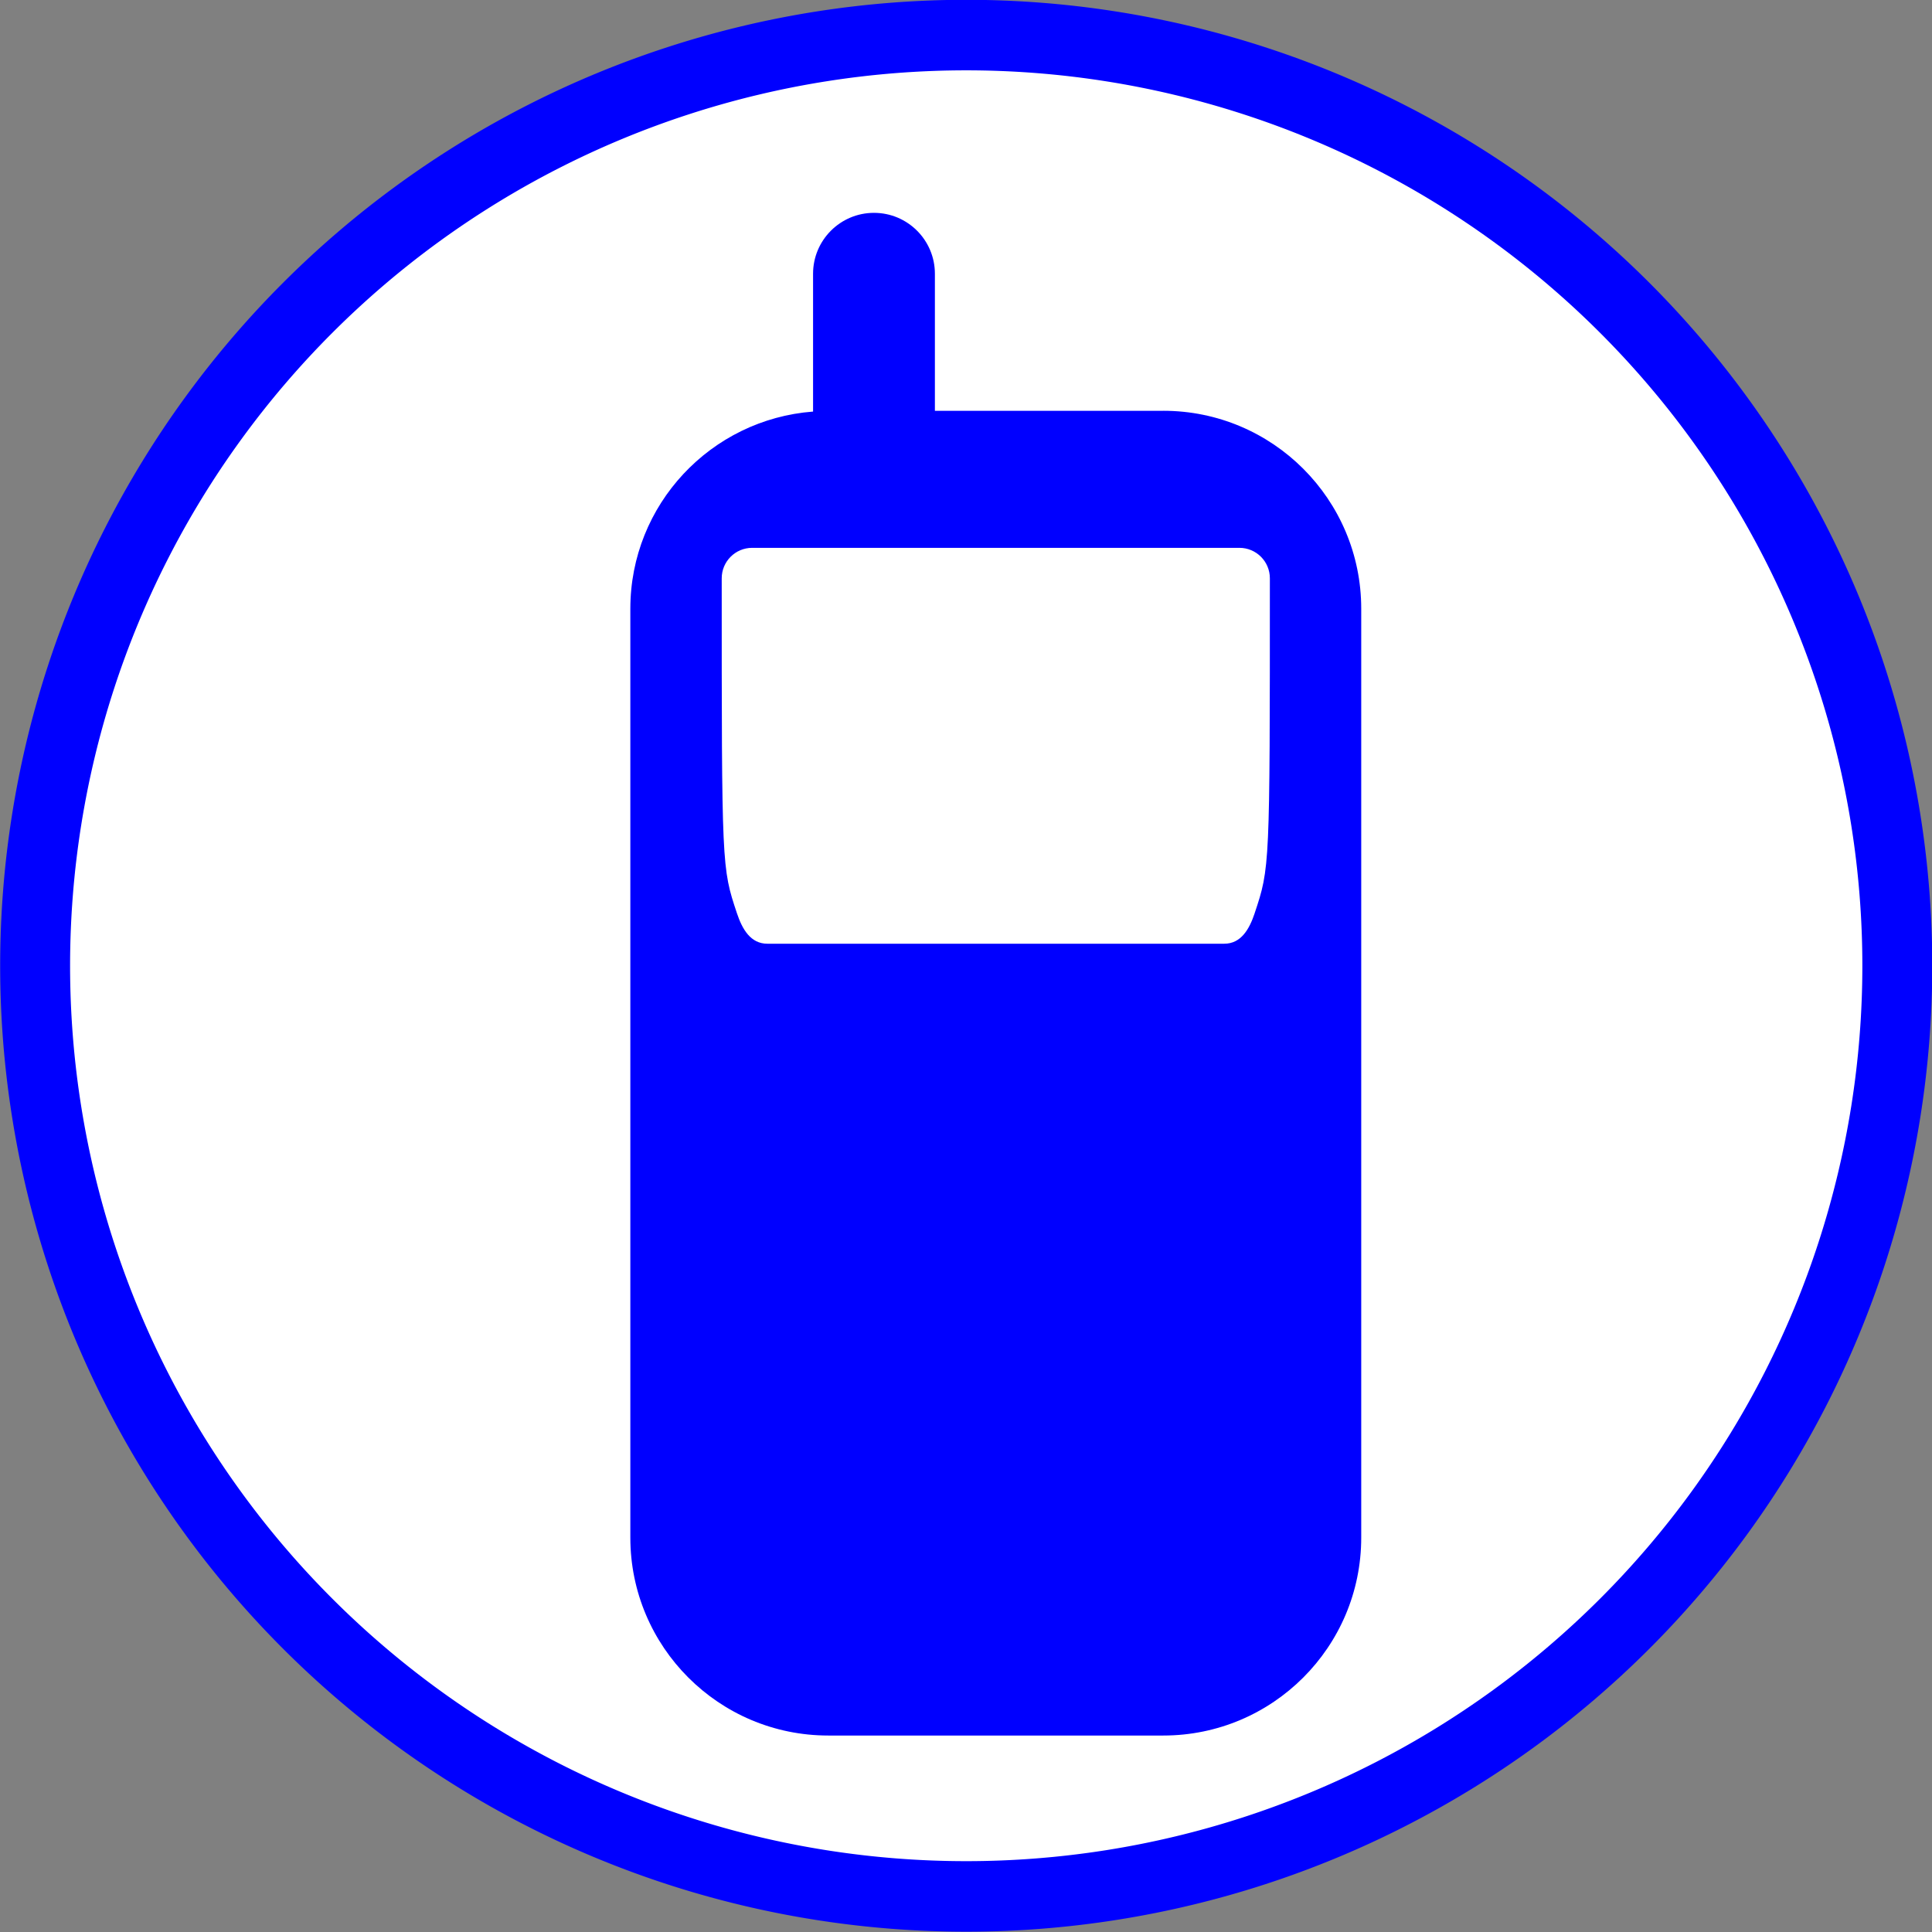 <?xml version="1.0" encoding="UTF-8" standalone="no"?>
<!-- Generator: Adobe Illustrator 15.1.0, SVG Export Plug-In . SVG Version: 6.00 Build 0)  -->

<svg
   xmlns:dc="http://purl.org/dc/elements/1.1/"
   xmlns:cc="http://creativecommons.org/ns#"
   xmlns:rdf="http://www.w3.org/1999/02/22-rdf-syntax-ns#"
   xmlns:svg="http://www.w3.org/2000/svg"
   xmlns="http://www.w3.org/2000/svg"
   xmlns:sodipodi="http://sodipodi.sourceforge.net/DTD/sodipodi-0.dtd"
   xmlns:inkscape="http://www.inkscape.org/namespaces/inkscape"
   version="1.1"
   id="Layer_1"
   x="0px"
   y="0px"
   width="100"
   height="100"
   viewBox="0 0 100 100"
   enable-background="new 0 0 48 100"
   xml:space="preserve"
   inkscape:version="0.48.3.1 r9886"
   sodipodi:docname="18.svg"><rect x="0" y="0" width="100" height="100" fill="#808080" stroke="none"/><defs
   id="defs3062" /><sodipodi:namedview
   pagecolor="#ffffff"
   bordercolor="#666666"
   borderopacity="1"
   objecttolerance="10"
   gridtolerance="10"
   guidetolerance="10"
   inkscape:pageopacity="0"
   inkscape:pageshadow="2"
   inkscape:window-width="640"
   inkscape:window-height="480"
   id="namedview3060"
   showgrid="false"
   inkscape:zoom="2.36"
   inkscape:cx="24"
   inkscape:cy="50"
   inkscape:window-x="0"
   inkscape:window-y="0"
   inkscape:window-maximized="0"
   inkscape:current-layer="Layer_1" />
<path
   sodipodi:type="arc"
   style="fill:#FFFFFF;stroke:#0000ff;stroke-width:3.5;stroke-miterlimit:4;stroke-dasharray:none"
   id="path4175"
   sodipodi:cx="50.845425"
   sodipodi:cy="48.303154"
   sodipodi:rx="46.608307"
   sodipodi:ry="46.184593"
   d="m 97.454,48.303 a 46.608,46.185 0 1 1 -93.217,0 46.608,46.185 0 1 1 93.217,0 z"
   transform="matrix(1.034,0,0,1.043,-2.563,-0.393)" /><path
   d="M 60.212,21.263 H 48.39 v -7.093 c 0,-1.741 -1.412,-3.153 -3.153,-3.153 -1.741,0 -3.153,1.412 -3.153,3.153 v 7.133 c -5.289,0.403 -9.458,4.813 -9.458,10.206 v 48.076 c 0,5.659 4.587,10.246 10.246,10.246 h 17.339 c 5.659,0 10.246,-4.587 10.246,-10.246 V 31.508 c 0,-5.659 -4.587,-10.246 -10.246,-10.246 z m 4.729,26.008 c -0.276,0.826 -0.706,1.576 -1.576,1.576 H 39.72 c -0.87,0 -1.3,-0.75 -1.576,-1.576 -0.788,-2.364 -0.788,-2.364 -0.788,-17.339 0,-0.87 0.706,-1.576 1.576,-1.576 h 25.22 c 0.87,0 1.576,0.706 1.576,1.576 0,14.975 0,14.975 -0.788,17.339 z"
   id="path3058"
   inkscape:connector-curvature="0"
   style="fill:#0000ff" />
</svg>